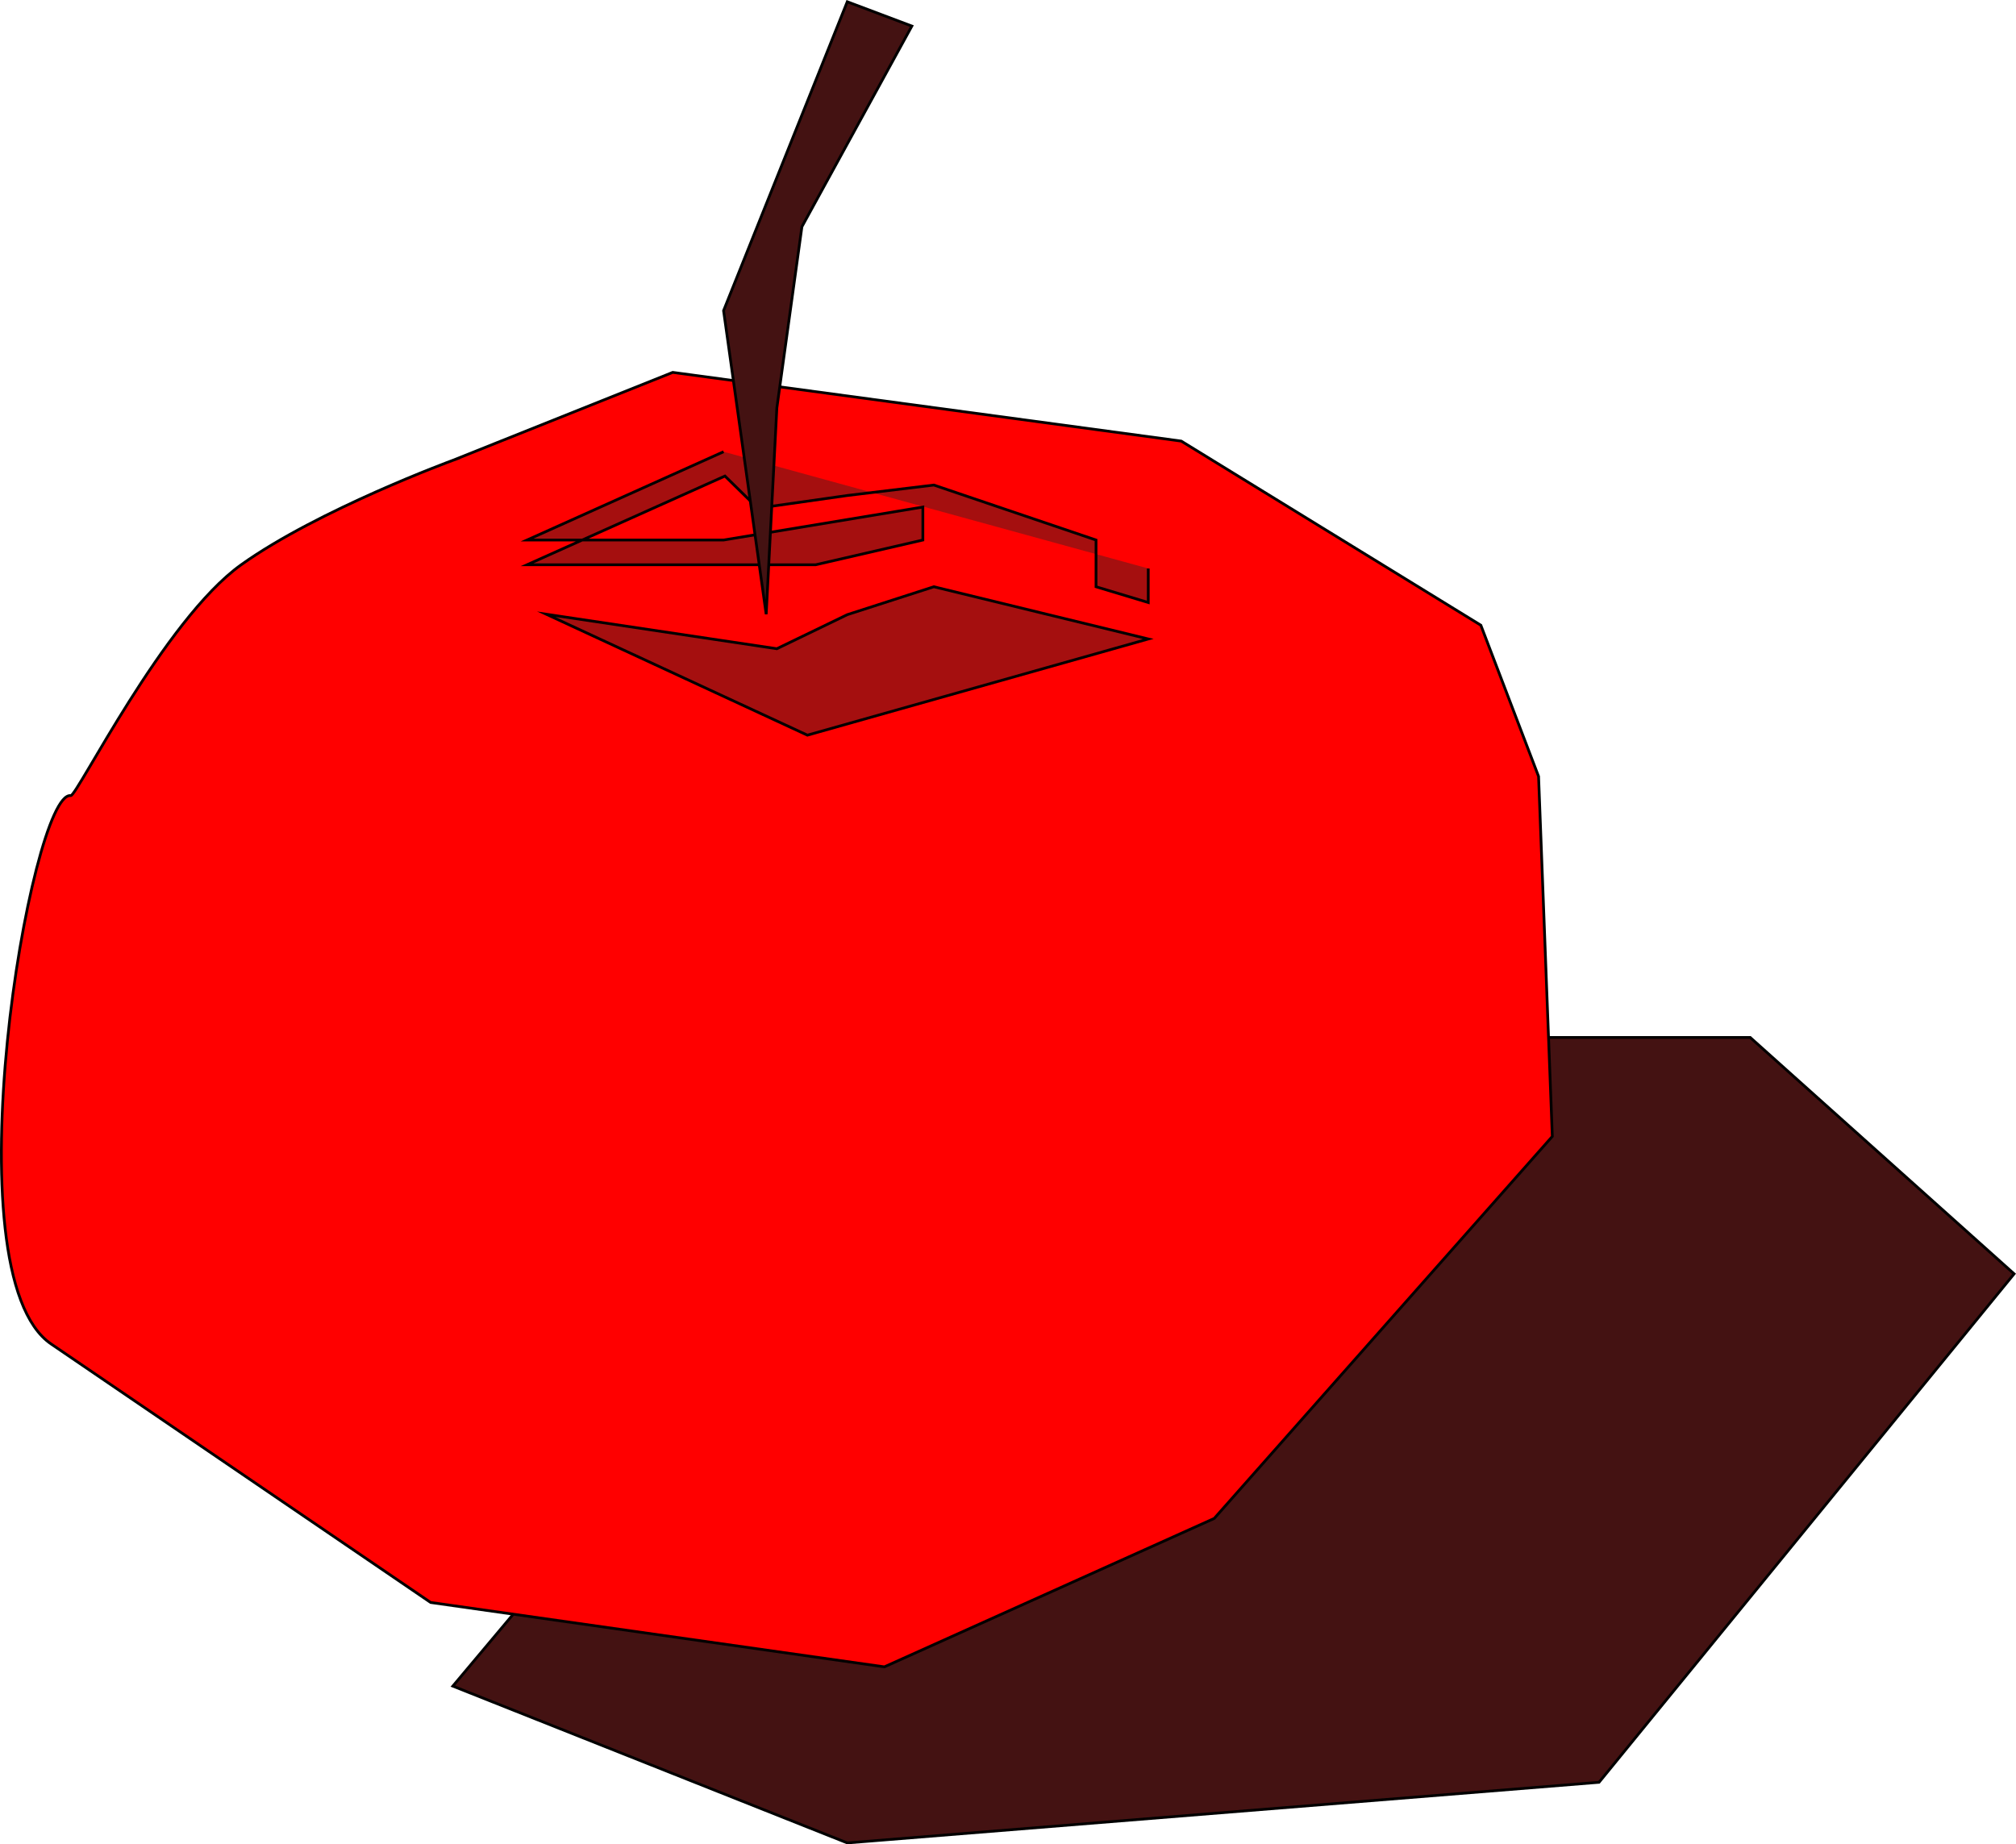 <?xml version="1.0" encoding="UTF-8"?>
<svg xmlns="http://www.w3.org/2000/svg" viewBox="0 0 733.43 671.06">
  <defs>
    <style>
      .cls-1 {
        fill: red;
      }

      .cls-1, .cls-2, .cls-3 {
        stroke: #000;
        stroke-miterlimit: 10;
      }

      .cls-2 {
        fill: #a50f0f;
      }

      .cls-3 {
        fill: #441212;
      }
    </style>
  </defs>
  <g id="shadow">
    <polyline class="cls-3" points="263.24 496.22 164.74 613.49 308.24 670.55 581.74 648.49 732.74 463.49 636.74 377.49 501.34 377.49"/>
  </g>
  <g id="body">
    <path class="cls-1" d="m164.74,167.49s-49,18-77,38-59.79,84.33-62,84c-14.42-2.16-44.74,174.22-7.07,199.57l138,94,165.07,23.43,120-54,123-139-5-131-21-55-109-67-185-25-80,32Z"/>
  </g>
  <g id="head">
    <polygon class="cls-2" points="198.74 223.49 293.74 267.49 417.74 232.49 339.74 213.49 308.24 223.65 282.62 236.04 198.74 223.49"/>
    <polyline class="cls-2" points="263.24 164.36 191.74 196.49 263.24 196.49 335.74 184.49 335.74 196.49 296.74 205.49 241.17 205.49 191.74 205.49 263.74 173.21 275.68 184.92 308.24 180.29 339.74 176.49 398.74 196.49 398.74 213.49 417.74 219.22 417.74 206.84"/>
  </g>
  <g id="Layer_6" data-name="Layer 6">
    <polygon class="cls-3" points="278.74 223.49 263.24 113.03 308.24 .64 331.74 9.49 291.74 82.49 282.62 148.43 278.74 223.49"/>
  </g>
</svg>